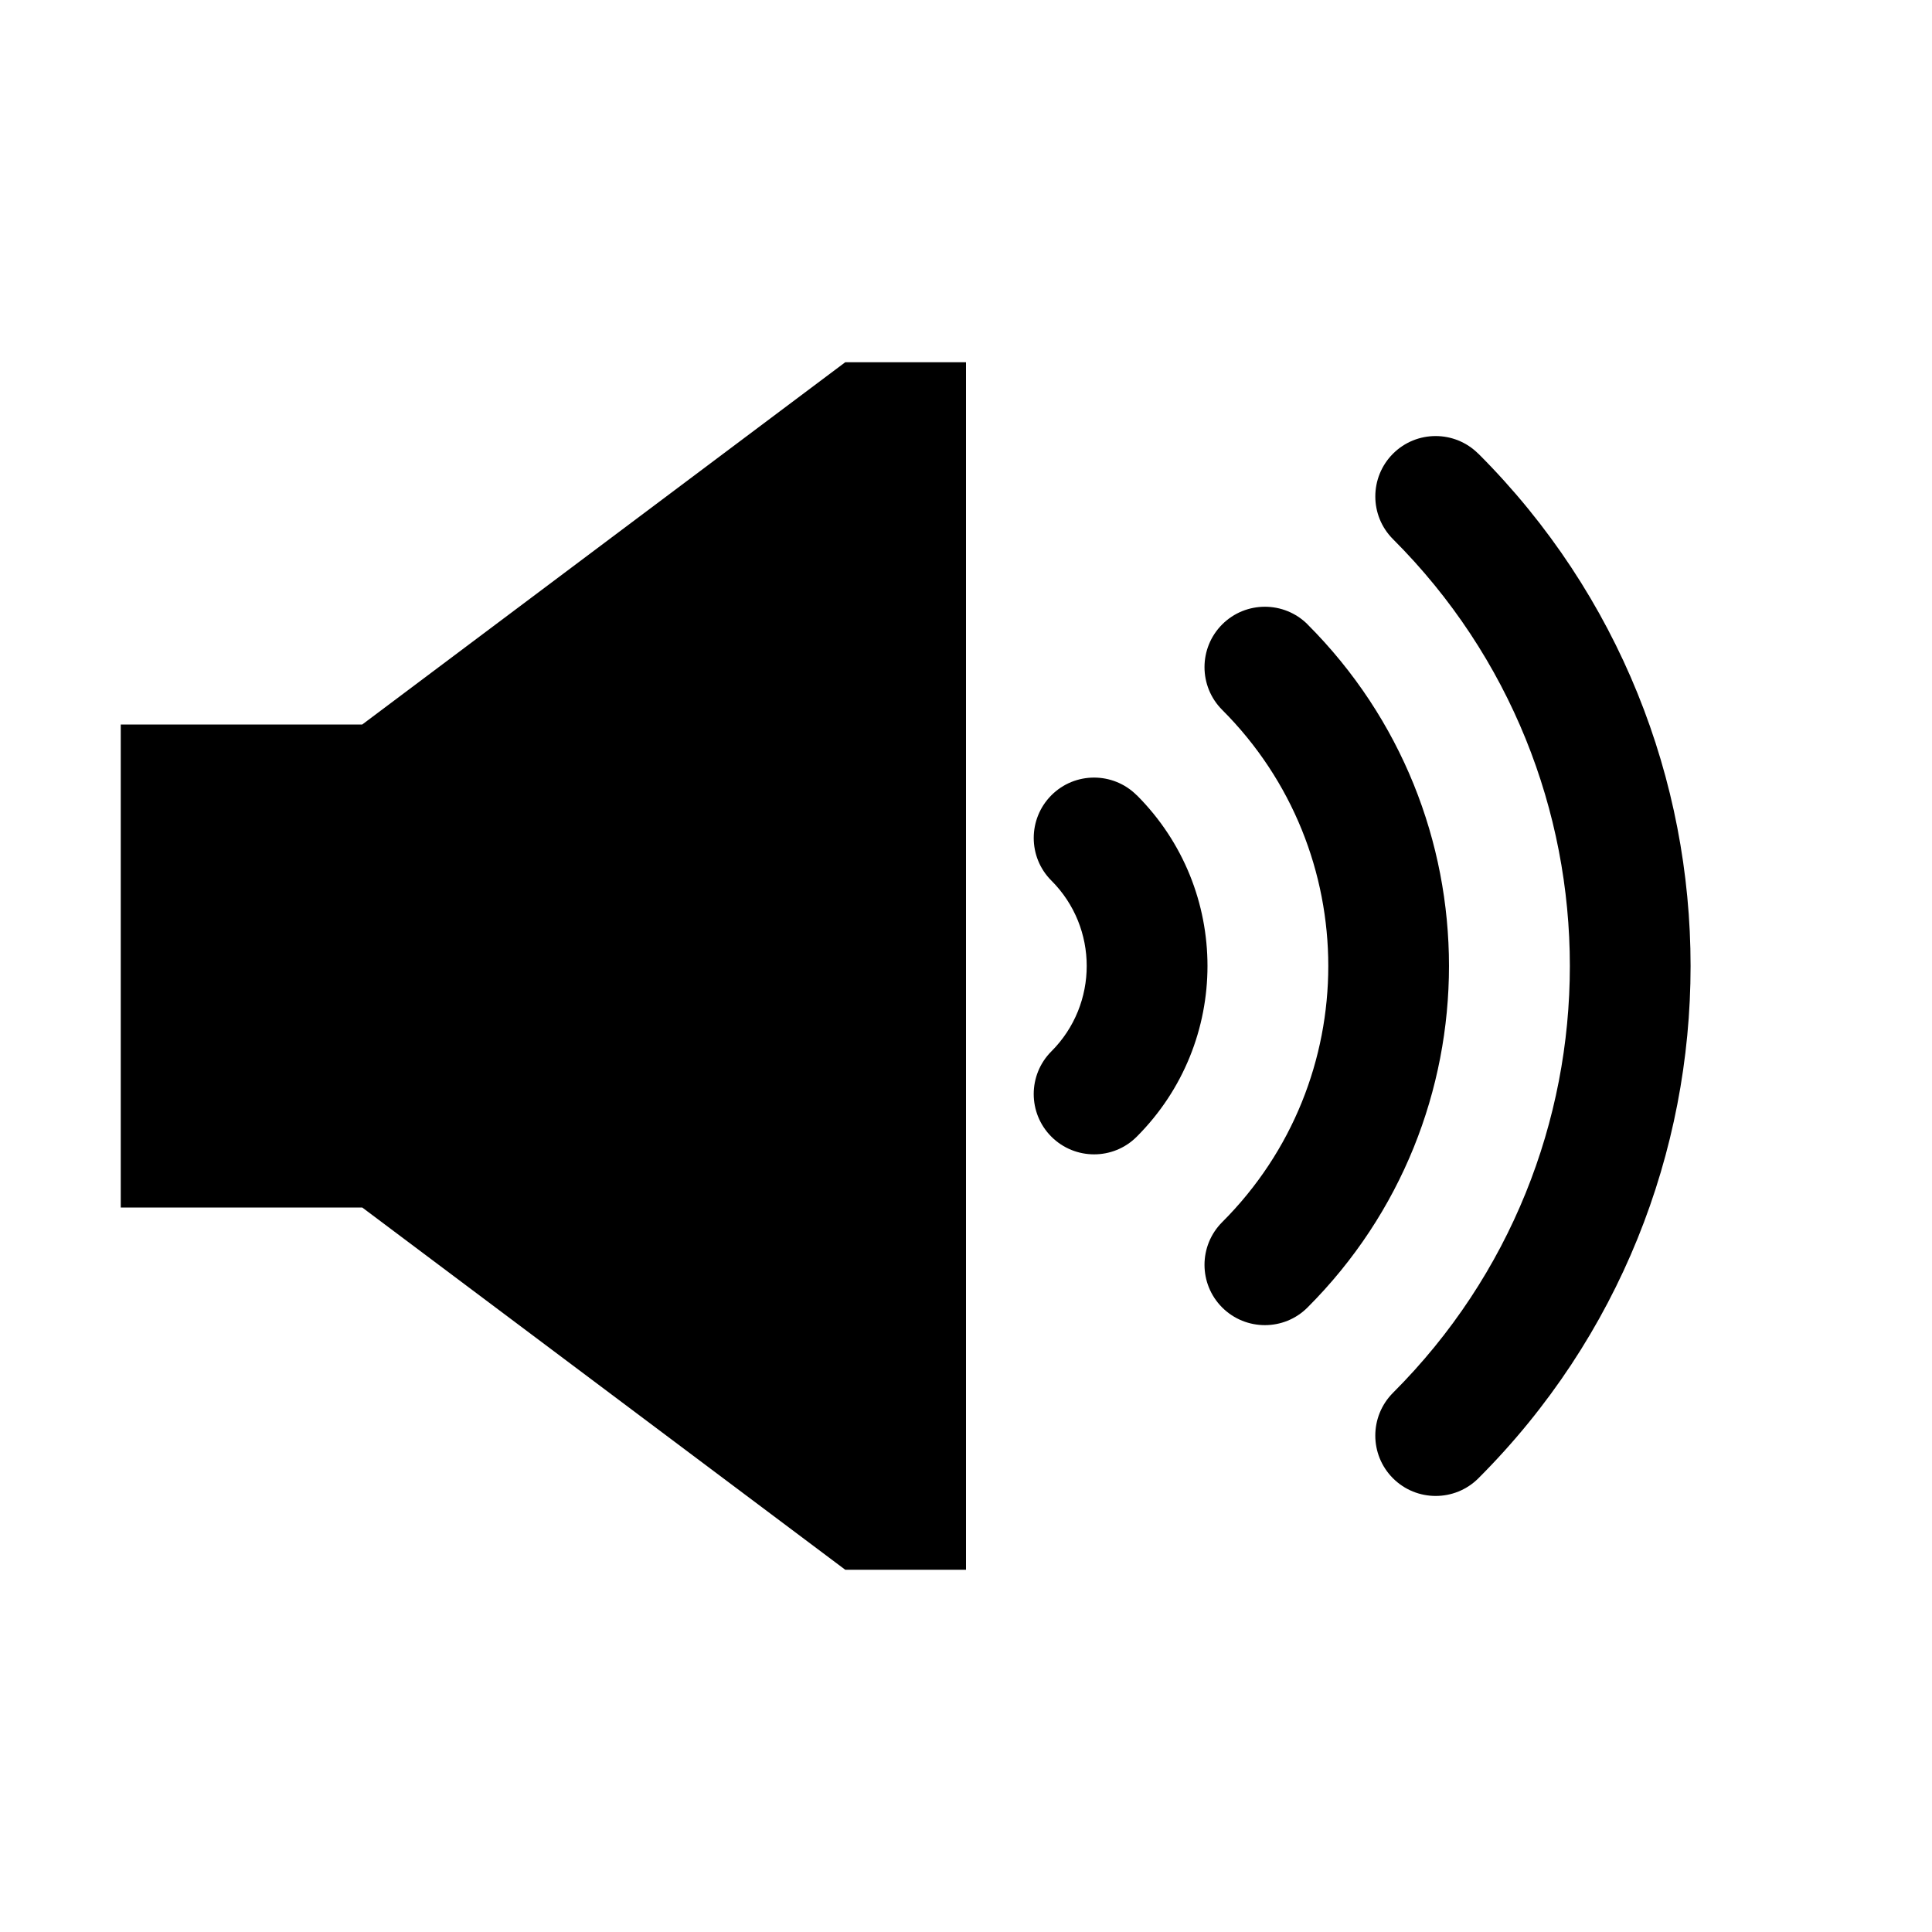 <?xml version="1.0"?><svg xmlns="http://www.w3.org/2000/svg" width="40" height="40" viewBox="0 0 40 40"><path d="m7.5 15h-5v10h5l10 7.5h2.5v-25h-2.5l-10 7.5z m16.035 1.465c-0.488-0.488-1.28-0.488-1.767 0s-0.488 1.28 0 1.767c0.975 0.975 0.975 2.559 0 3.535-0.488 0.488-0.488 1.28 0 1.767s1.28 0.488 1.767 0c1.953-1.953 1.953-5.119 0-7.071z m3.538-3.537c-0.488-0.488-1.281-0.488-1.769 0s-0.488 1.281 0 1.769c2.929 2.929 2.929 7.678 0 10.606-0.488 0.488-0.488 1.28 0 1.767s1.28 0.488 1.767 0c3.905-3.905 3.905-10.237 0-14.143z m3.534-3.534c-0.488-0.488-1.28-0.488-1.767 0s-0.488 1.28 0 1.768c4.883 4.88 4.883 12.795 0 17.675-0.488 0.49-0.488 1.281 0 1.769s1.281 0.488 1.769 0c5.857-5.857 5.857-15.355 0-21.212z"></path></svg>